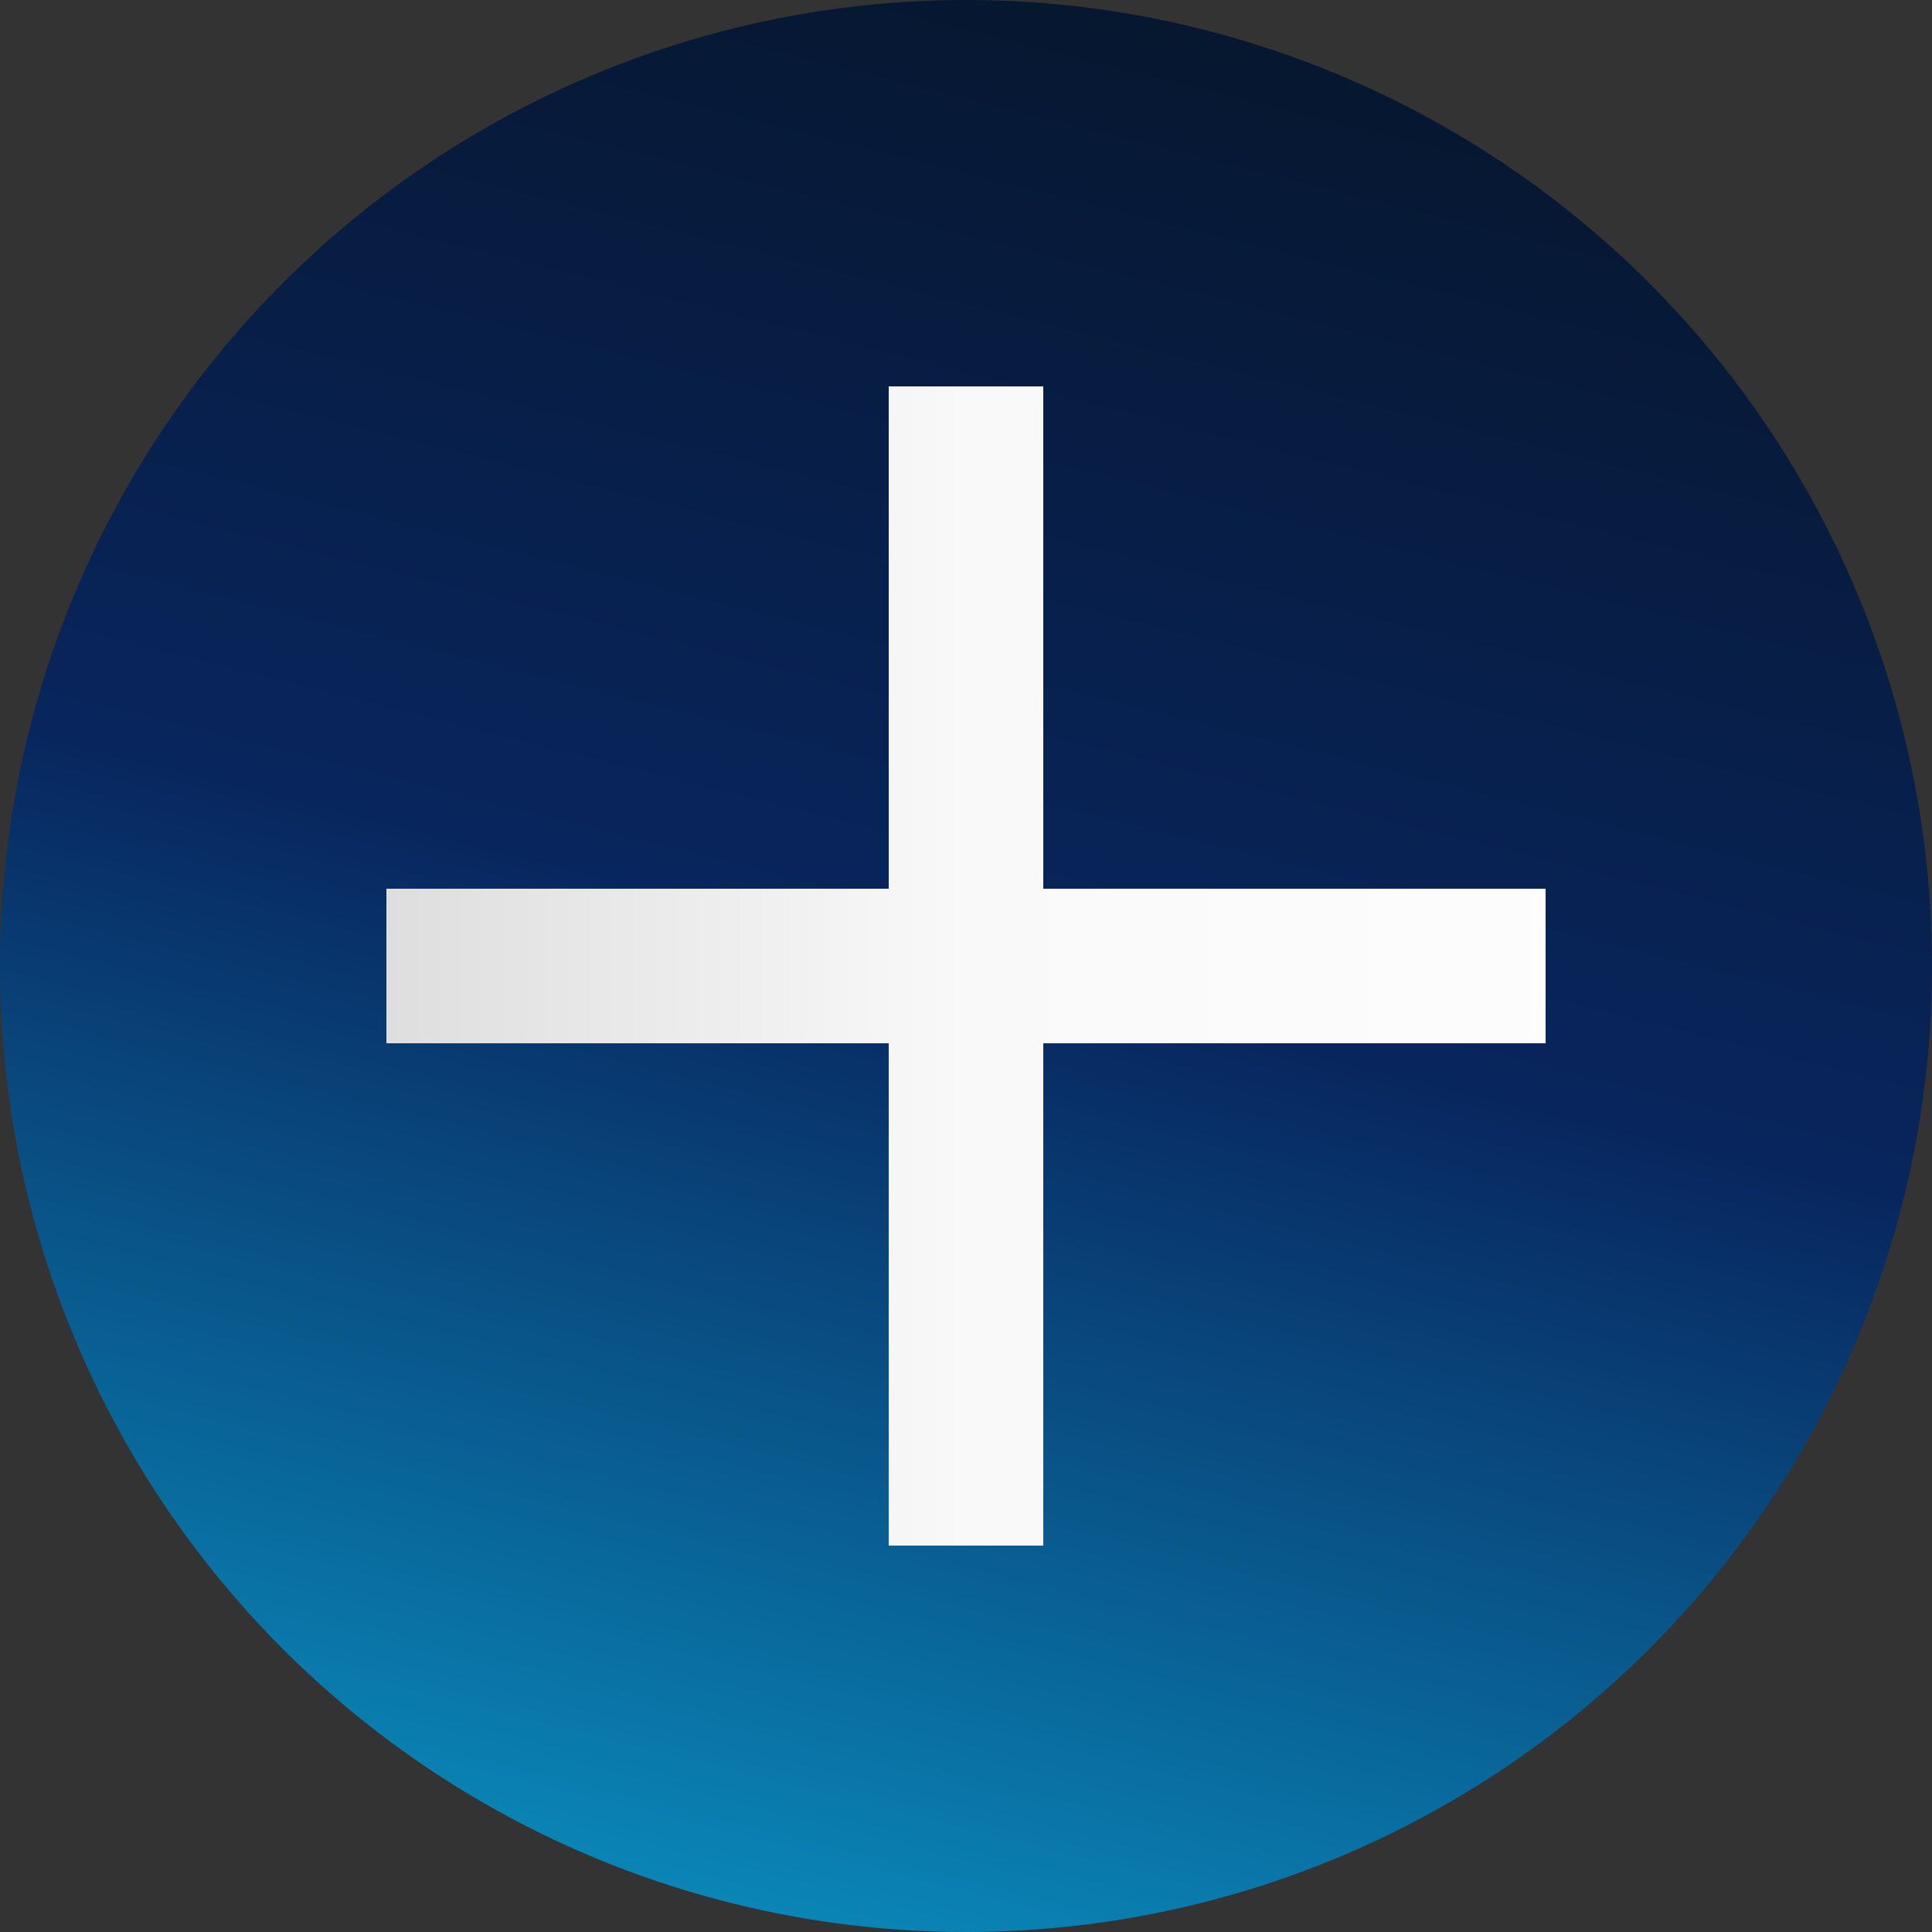 <?xml version="1.0" encoding="UTF-8" standalone="no"?>
<!DOCTYPE svg PUBLIC "-//W3C//DTD SVG 1.1//EN" "http://www.w3.org/Graphics/SVG/1.1/DTD/svg11.dtd">
<svg
   width="32"
   height="32"
   viewBox="0 0 100 100"
   version="1.1"
   xmlns="http://www.w3.org/2000/svg"
   xmlns:xlink="http://www.w3.org/1999/xlink">
  <rect x="0" y="0" width="100" height="100" fill="#333333" stroke="none"/>
  <defs>
    <linearGradient
       id="fgcolor"
       x1="0" y1="0"
       x2="100" y2="0"
       gradientUnits="userSpaceOnUse"
       gradientTransform="translate(-50,-50)">
      <stop offset="0.0" stop-color="#cccccc" stop-opacity="1" />
      <stop offset="0.5" stop-color="#f9f9f9" stop-opacity="1" />
      <stop offset="1.0" stop-color="#ffffff" stop-opacity="1" />
    </linearGradient>
    <linearGradient
       id="bgcolor"
       x1="65" y1="0"
       x2="40" y2="100"
       gradientUnits="userSpaceOnUse"
       gradientTransform="translate(-50,-50)">
      <stop offset="0.0" stop-color="#06162d" stop-opacity="1" />
      <stop offset="0.5" stop-color="#08255d" stop-opacity="1" />
      <stop offset="1.0" stop-color="#0a87b8" stop-opacity="1" />
    </linearGradient>
  </defs>
  <g transform="translate(50,50)">
    <circle
       id="circle" fill="url(#bgcolor)" stroke="none"
       cx="0" cy="0" r="50" />
  </g>
  <g transform="translate(50,50)">
    <path
       id="hood" stroke="url(#fgcolor)" stroke-width="8"
       d="M 0,-30 L 0,+30
       M -30,0 L 30,0" />
  </g>
</svg>
